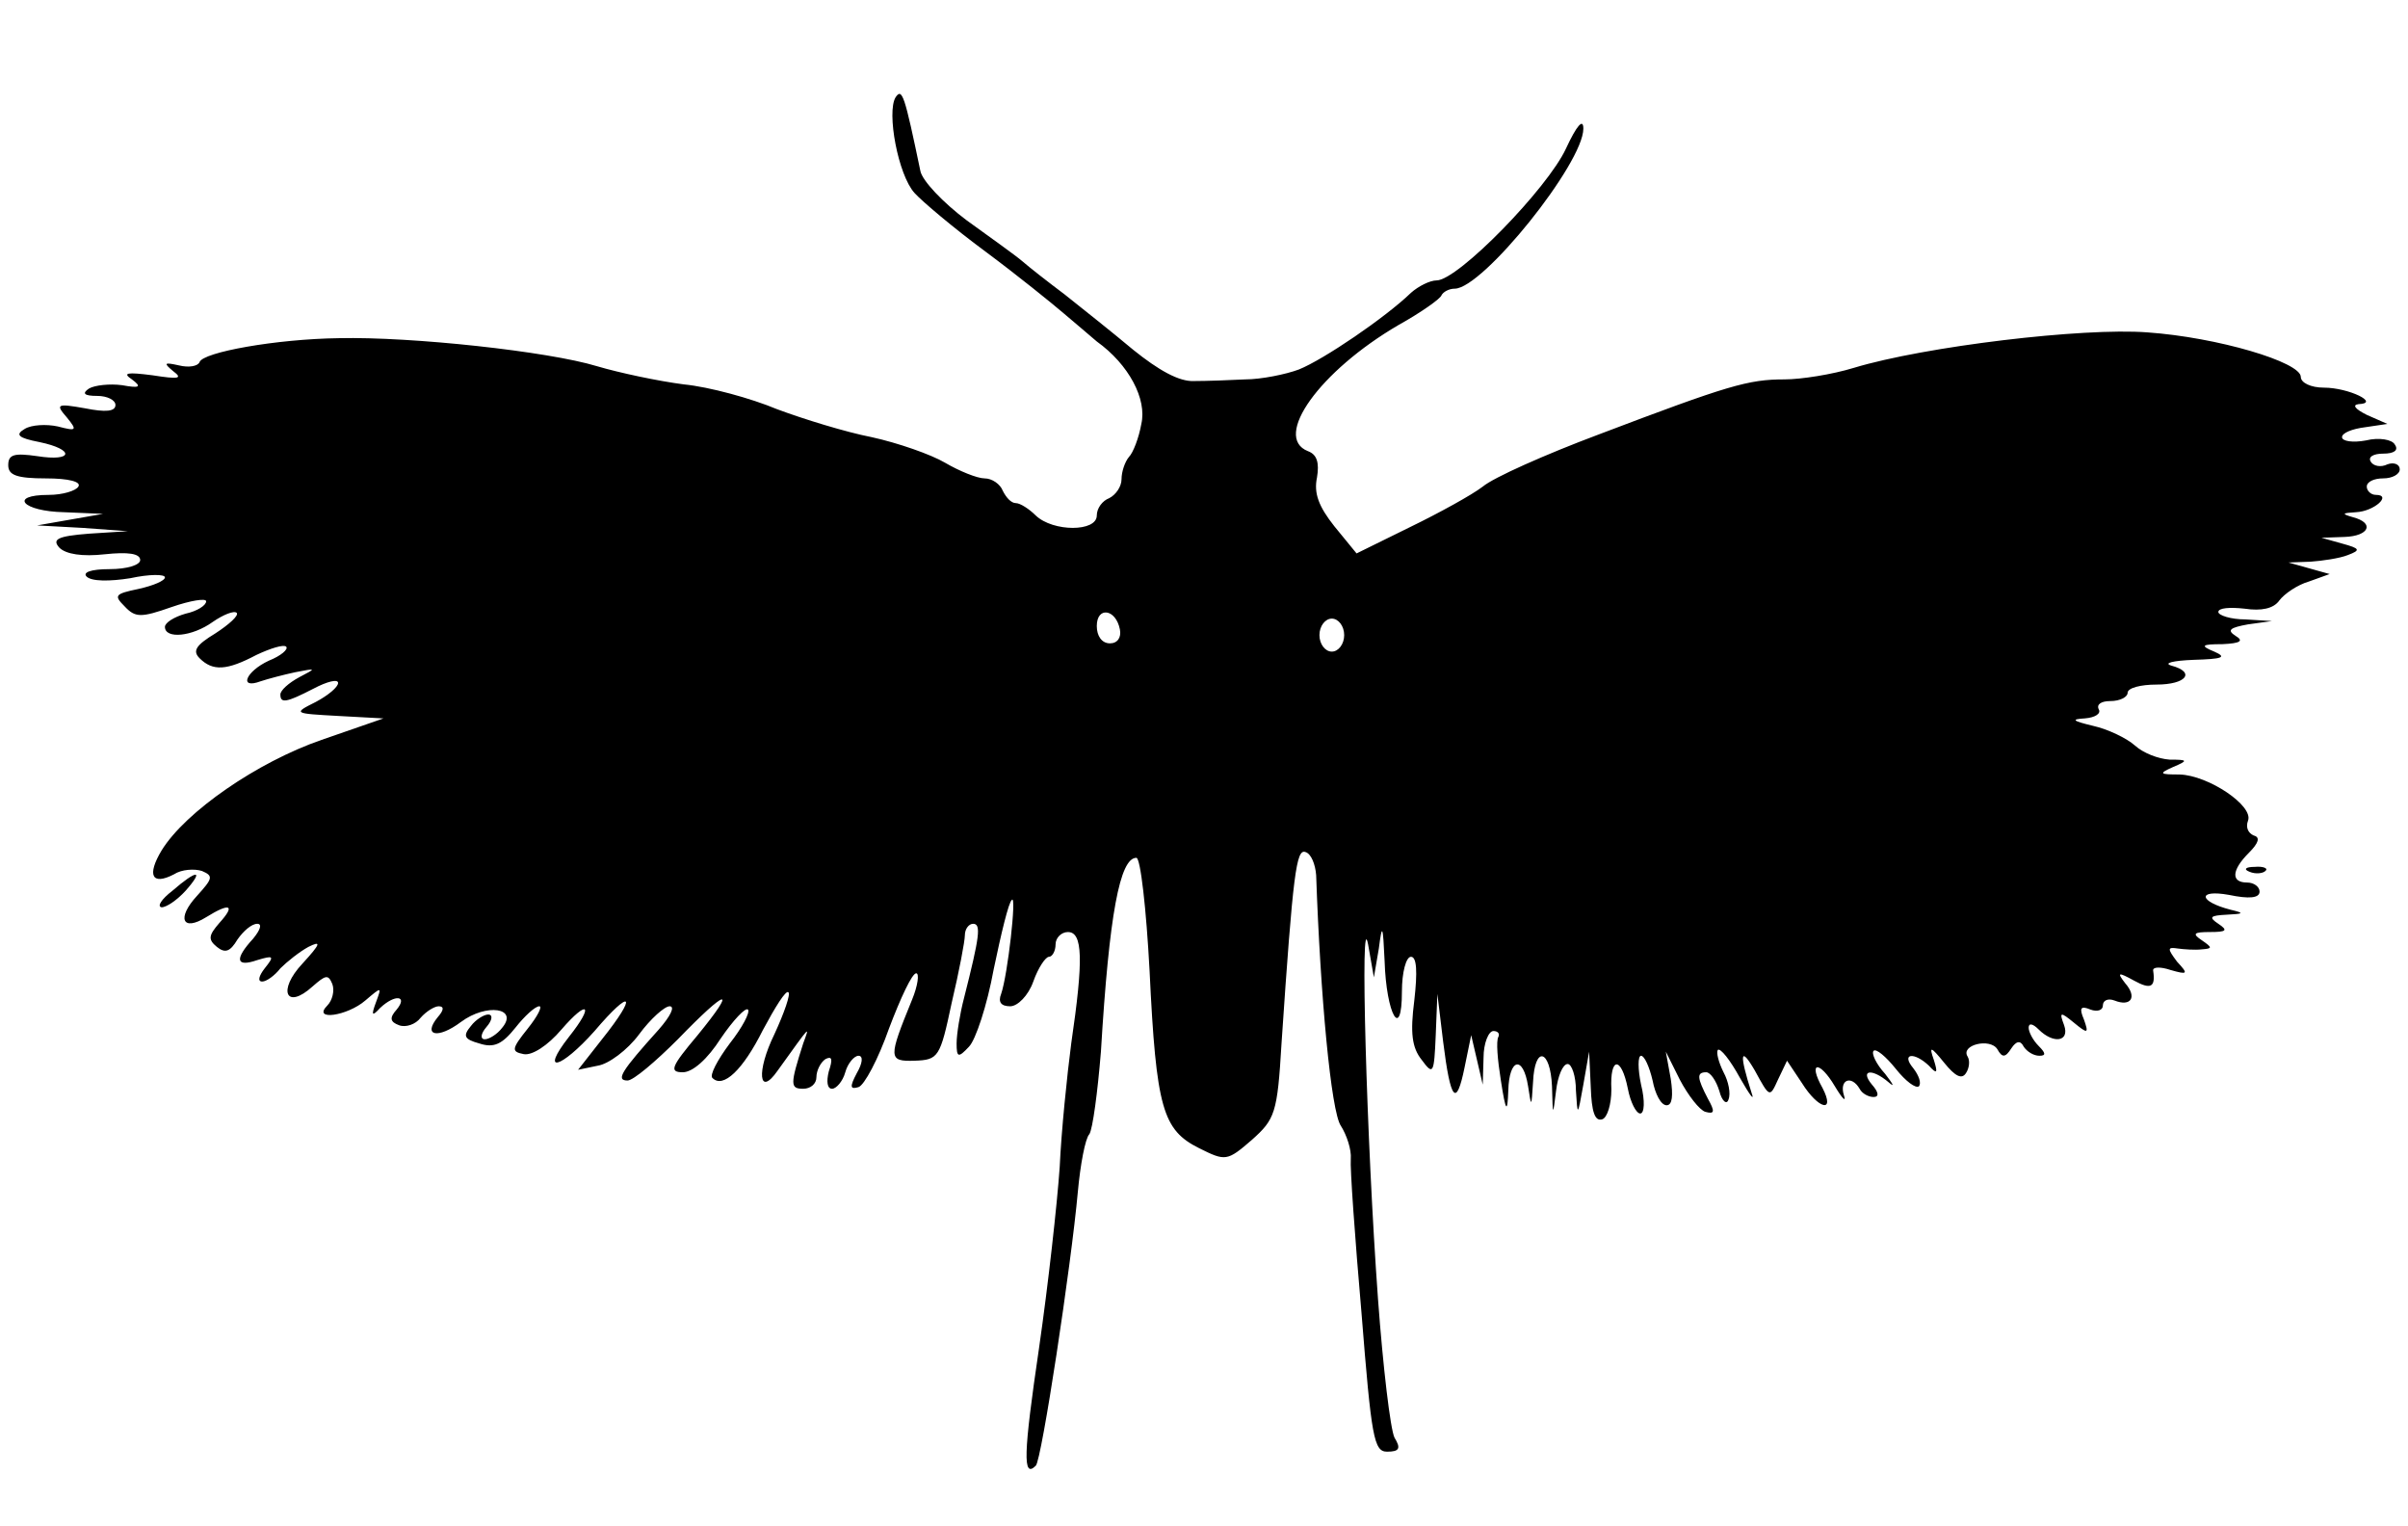 <?xml version="1.0" standalone="no"?>
<!DOCTYPE svg PUBLIC "-//W3C//DTD SVG 20010904//EN"
 "http://www.w3.org/TR/2001/REC-SVG-20010904/DTD/svg10.dtd">
<svg version="1.0" xmlns="http://www.w3.org/2000/svg"
 width="292pt" height="185pt" viewBox="0 0 292 185"
 preserveAspectRatio="xMidYMid meet">
<g transform="translate(0,185) scale(0.1,-0.1)"
fill="#000000" stroke="none">
<path d="M1086 1732 c-11 -18 3 -94 23 -116 9 -10 48 -43 86 -71 39 -29 81
-63 95 -75 14 -12 32 -27 40 -34 39 -28 61 -70 54 -100 -3 -17 -10 -35 -15
-40 -5 -6 -9 -18 -9 -27 0 -9 -7 -19 -15 -23 -8 -3 -15 -12 -15 -21 0 -20 -53
-20 -74 0 -8 8 -19 15 -24 15 -6 0 -12 7 -16 15 -3 8 -13 15 -22 15 -9 0 -31
9 -48 19 -17 10 -57 24 -89 31 -31 6 -83 22 -115 34 -31 13 -82 27 -113 30
-31 4 -78 14 -105 22 -59 18 -225 36 -313 34 -76 -1 -165 -17 -169 -29 -2 -5
-13 -7 -25 -4 -18 4 -19 3 -7 -7 12 -9 7 -10 -25 -5 -31 4 -37 3 -25 -5 12 -9
10 -11 -12 -7 -15 2 -33 0 -40 -4 -9 -6 -6 -9 10 -9 12 0 22 -5 22 -11 0 -8
-12 -9 -37 -4 -34 6 -36 5 -22 -11 13 -16 12 -17 -11 -11 -14 3 -32 2 -40 -3
-12 -7 -8 -11 18 -16 43 -9 41 -24 -3 -17 -28 4 -35 2 -35 -11 0 -12 10 -16
46 -16 27 0 43 -4 39 -10 -3 -5 -19 -10 -36 -10 -49 0 -32 -20 19 -21 l47 -2
-40 -7 -40 -7 55 -3 55 -4 -47 -3 c-39 -3 -45 -7 -36 -17 8 -8 28 -11 55 -8
28 3 43 1 43 -7 0 -6 -16 -11 -37 -11 -23 0 -33 -4 -28 -9 6 -6 28 -6 53 -2
23 5 42 5 42 1 0 -4 -14 -10 -32 -14 -29 -6 -30 -8 -17 -21 13 -14 20 -14 57
-1 23 8 42 11 42 7 0 -5 -11 -12 -25 -15 -14 -4 -25 -11 -25 -16 0 -15 33 -12
58 6 13 9 26 14 29 11 3 -3 -9 -14 -26 -25 -23 -14 -28 -21 -19 -30 16 -16 33
-15 69 4 17 8 33 13 36 10 3 -3 -6 -11 -21 -17 -28 -13 -37 -35 -10 -25 9 3
28 8 42 11 26 5 26 5 5 -6 -13 -7 -23 -16 -23 -21 0 -11 7 -10 40 7 17 9 30
12 30 7 0 -5 -12 -15 -27 -23 -28 -14 -27 -14 27 -17 l55 -3 -75 -26 c-78 -27
-165 -87 -194 -134 -18 -30 -12 -43 15 -29 9 6 25 7 34 4 14 -6 13 -9 -6 -30
-25 -27 -18 -44 11 -26 29 18 36 15 16 -7 -13 -15 -14 -20 -3 -29 10 -8 16 -6
25 9 7 10 17 19 24 19 6 0 4 -7 -5 -18 -23 -25 -21 -35 5 -26 20 6 21 5 9 -10
-7 -9 -9 -16 -3 -16 5 0 15 7 22 16 8 8 23 20 34 26 16 8 15 4 -7 -20 -31 -33
-20 -57 12 -28 16 14 19 15 24 3 3 -8 0 -20 -6 -26 -19 -19 24 -13 46 6 20 17
20 17 13 -2 -6 -16 -5 -18 5 -7 18 17 34 15 20 -2 -9 -10 -8 -15 3 -19 8 -3
20 1 26 9 7 8 17 14 22 14 7 0 6 -5 -1 -13 -19 -23 0 -27 28 -6 31 23 70 17
50 -7 -6 -8 -16 -14 -21 -14 -6 0 -5 7 2 15 7 8 8 15 2 15 -5 0 -15 -6 -21
-14 -10 -12 -8 -16 10 -21 18 -6 28 -1 44 19 11 14 24 26 29 26 4 0 -2 -12
-14 -27 -20 -25 -20 -28 -5 -31 10 -2 29 10 46 30 32 37 40 30 9 -9 -36 -46
-10 -39 31 7 45 53 53 45 9 -10 l-29 -37 24 5 c13 2 36 19 50 38 14 19 31 34
37 34 7 0 1 -12 -13 -28 -45 -50 -53 -62 -38 -62 7 0 34 23 61 50 60 62 73 65
24 5 -32 -38 -35 -45 -18 -45 12 0 30 16 46 41 15 22 30 38 33 35 3 -3 -7 -22
-22 -41 -15 -20 -25 -39 -21 -42 13 -13 37 10 61 58 15 28 28 49 31 46 3 -2
-5 -25 -17 -51 -22 -45 -19 -77 4 -44 41 57 39 55 31 33 -16 -50 -16 -55 0
-55 9 0 16 6 16 14 0 8 5 18 11 22 8 4 9 0 4 -15 -3 -12 -2 -21 4 -21 5 0 13
9 16 20 3 11 11 20 16 20 6 0 5 -9 -2 -21 -9 -17 -8 -20 2 -17 7 2 24 34 37
71 14 37 28 67 33 67 4 0 2 -15 -5 -32 -29 -71 -29 -75 3 -74 29 1 31 4 45 70
9 38 16 75 16 82 0 8 5 14 10 14 10 0 8 -15 -11 -90 -5 -19 -9 -44 -9 -55 0
-17 2 -18 15 -4 8 8 22 50 30 94 9 43 18 81 22 84 6 7 -5 -91 -13 -114 -4 -10
0 -15 11 -15 9 0 22 13 28 30 6 17 15 30 19 30 4 0 8 7 8 15 0 8 7 15 15 15
18 0 19 -33 4 -135 -5 -38 -12 -106 -14 -150 -3 -44 -14 -143 -25 -219 -19
-129 -20 -159 -4 -143 7 6 43 243 51 332 3 33 9 65 14 70 4 6 10 51 14 100 10
167 23 235 43 235 5 0 12 -62 16 -137 8 -167 16 -193 60 -215 32 -16 34 -16
64 10 28 25 31 32 36 117 14 208 18 236 29 232 7 -2 12 -15 13 -28 5 -145 18
-287 30 -304 7 -11 13 -29 12 -40 -1 -11 5 -95 13 -187 12 -151 15 -168 31
-168 15 0 17 4 9 17 -5 10 -14 86 -20 168 -14 192 -22 482 -12 430 l7 -40 6
35 c4 31 5 29 7 -15 2 -65 21 -98 21 -37 0 23 5 42 11 42 7 0 8 -18 4 -53 -5
-39 -3 -57 9 -72 14 -19 15 -17 17 30 l2 50 7 -58 c9 -72 16 -80 26 -31 l8 39
7 -30 7 -30 1 33 c0 17 6 32 12 32 5 0 8 -3 6 -7 -3 -5 -1 -28 3 -53 6 -39 8
-40 9 -12 1 39 18 43 24 5 4 -26 4 -26 6 5 2 45 21 40 23 -5 1 -37 1 -37 5 -5
2 17 8 32 14 32 5 0 10 -15 10 -32 2 -32 2 -32 9 7 l7 40 2 -43 c1 -30 5 -42
14 -39 6 2 11 18 11 36 -2 40 12 41 20 1 3 -16 10 -30 15 -30 5 0 6 15 1 35
-4 19 -4 35 0 35 4 0 10 -13 14 -30 3 -16 10 -30 17 -30 7 0 8 12 5 32 l-6 33
17 -34 c10 -19 24 -37 31 -39 11 -3 12 0 3 16 -13 25 -14 32 -2 32 5 0 12 -10
16 -23 3 -12 9 -17 11 -10 3 7 0 22 -6 33 -6 12 -9 24 -7 27 3 3 15 -12 27
-34 12 -21 18 -29 14 -18 -15 47 -14 58 4 27 18 -33 18 -33 28 -11 l11 23 18
-27 c20 -32 41 -37 25 -6 -18 32 -4 34 15 2 9 -15 14 -20 11 -11 -6 19 9 25
19 8 3 -6 11 -10 17 -10 7 0 6 6 -2 15 -15 18 0 20 20 3 8 -7 6 -3 -4 10 -11
12 -17 25 -14 28 3 3 15 -7 27 -22 12 -15 24 -24 28 -21 3 4 0 13 -7 22 -15
18 1 20 19 3 10 -11 11 -9 6 7 -6 17 -4 17 13 -4 13 -16 21 -20 26 -12 4 6 5
15 2 20 -9 14 27 23 36 9 6 -11 10 -10 17 1 6 9 11 10 15 2 4 -6 12 -11 19
-11 8 0 8 3 -1 12 -7 7 -12 17 -12 22 0 6 5 5 12 -2 18 -18 38 -15 31 5 -6 16
-5 17 12 3 17 -14 18 -13 12 4 -6 14 -4 17 8 12 8 -3 15 -1 15 5 0 6 6 9 14 6
20 -8 28 4 13 21 -10 13 -9 14 11 3 20 -11 26 -8 23 12 -1 5 9 5 21 1 21 -6
22 -5 8 10 -12 16 -12 18 1 16 7 -1 21 -2 29 -1 13 1 13 2 0 11 -12 8 -10 10
10 10 20 0 22 2 10 10 -12 8 -10 10 10 11 21 1 22 2 5 6 -39 10 -41 25 -2 18
24 -5 37 -4 37 4 0 6 -7 11 -15 11 -20 0 -19 15 2 36 12 12 14 19 6 21 -7 3
-10 10 -7 18 7 18 -48 55 -83 56 -24 0 -26 1 -8 9 19 8 18 9 -4 9 -14 1 -32 8
-42 17 -10 9 -33 20 -51 24 -25 6 -27 8 -10 9 13 1 20 6 17 11 -3 6 3 10 14
10 12 0 21 5 21 10 0 6 16 10 35 10 36 0 48 15 18 23 -10 3 2 6 27 7 35 1 41
3 25 10 -17 7 -16 9 10 9 22 1 26 4 16 10 -11 7 -7 10 15 14 l29 4 -32 2 c-18
0 -33 5 -33 9 0 5 14 6 32 4 20 -3 35 0 42 10 6 8 22 19 36 23 l25 9 -25 7
-25 7 27 1 c14 1 35 4 45 8 16 6 15 8 -7 14 l-25 7 28 1 c30 1 37 17 10 24
-14 4 -13 5 4 6 22 1 44 21 24 21 -6 0 -11 5 -11 10 0 6 9 10 20 10 11 0 20 5
20 11 0 6 -7 9 -15 6 -8 -4 -17 -2 -20 3 -4 6 3 10 15 10 13 0 19 4 14 11 -3
6 -19 9 -35 5 -16 -3 -29 -1 -29 4 0 5 12 10 28 12 l27 4 -25 11 c-14 7 -18
12 -10 13 27 1 -12 20 -42 20 -16 0 -28 6 -28 13 0 18 -101 48 -186 54 -78 6
-270 -17 -356 -43 -26 -8 -64 -14 -84 -14 -44 0 -68 -7 -226 -67 -64 -24 -127
-52 -140 -63 -13 -10 -53 -32 -88 -49 l-65 -32 -27 33 c-19 24 -25 40 -21 59
3 18 0 28 -11 32 -43 17 14 97 110 153 27 15 51 32 52 36 2 4 9 8 16 8 34 0
156 152 156 194 0 13 -8 4 -21 -24 -22 -48 -131 -160 -157 -160 -8 0 -22 -7
-31 -15 -31 -30 -106 -81 -136 -93 -16 -6 -46 -12 -65 -12 -19 -1 -47 -2 -62
-2 -18 -1 -43 13 -74 38 -25 21 -63 51 -83 67 -20 15 -43 33 -51 40 -8 7 -39
29 -68 50 -28 21 -54 48 -56 60 -19 91 -22 101 -30 89z m272 -645 c2 -10 -3
-17 -12 -17 -10 0 -16 9 -16 21 0 24 23 21 28 -4z m272 -7 c0 -11 -7 -20 -15
-20 -8 0 -15 9 -15 20 0 11 7 20 15 20 8 0 15 -9 15 -20z"/>
<path d="M2728 793 c7 -3 16 -2 19 1 4 3 -2 6 -13 5 -11 0 -14 -3 -6 -6z"/>
<path d="M209 770 c-13 -10 -19 -19 -13 -20 6 0 19 9 29 20 23 26 14 26 -16 0z"/>
</g>
</svg>
